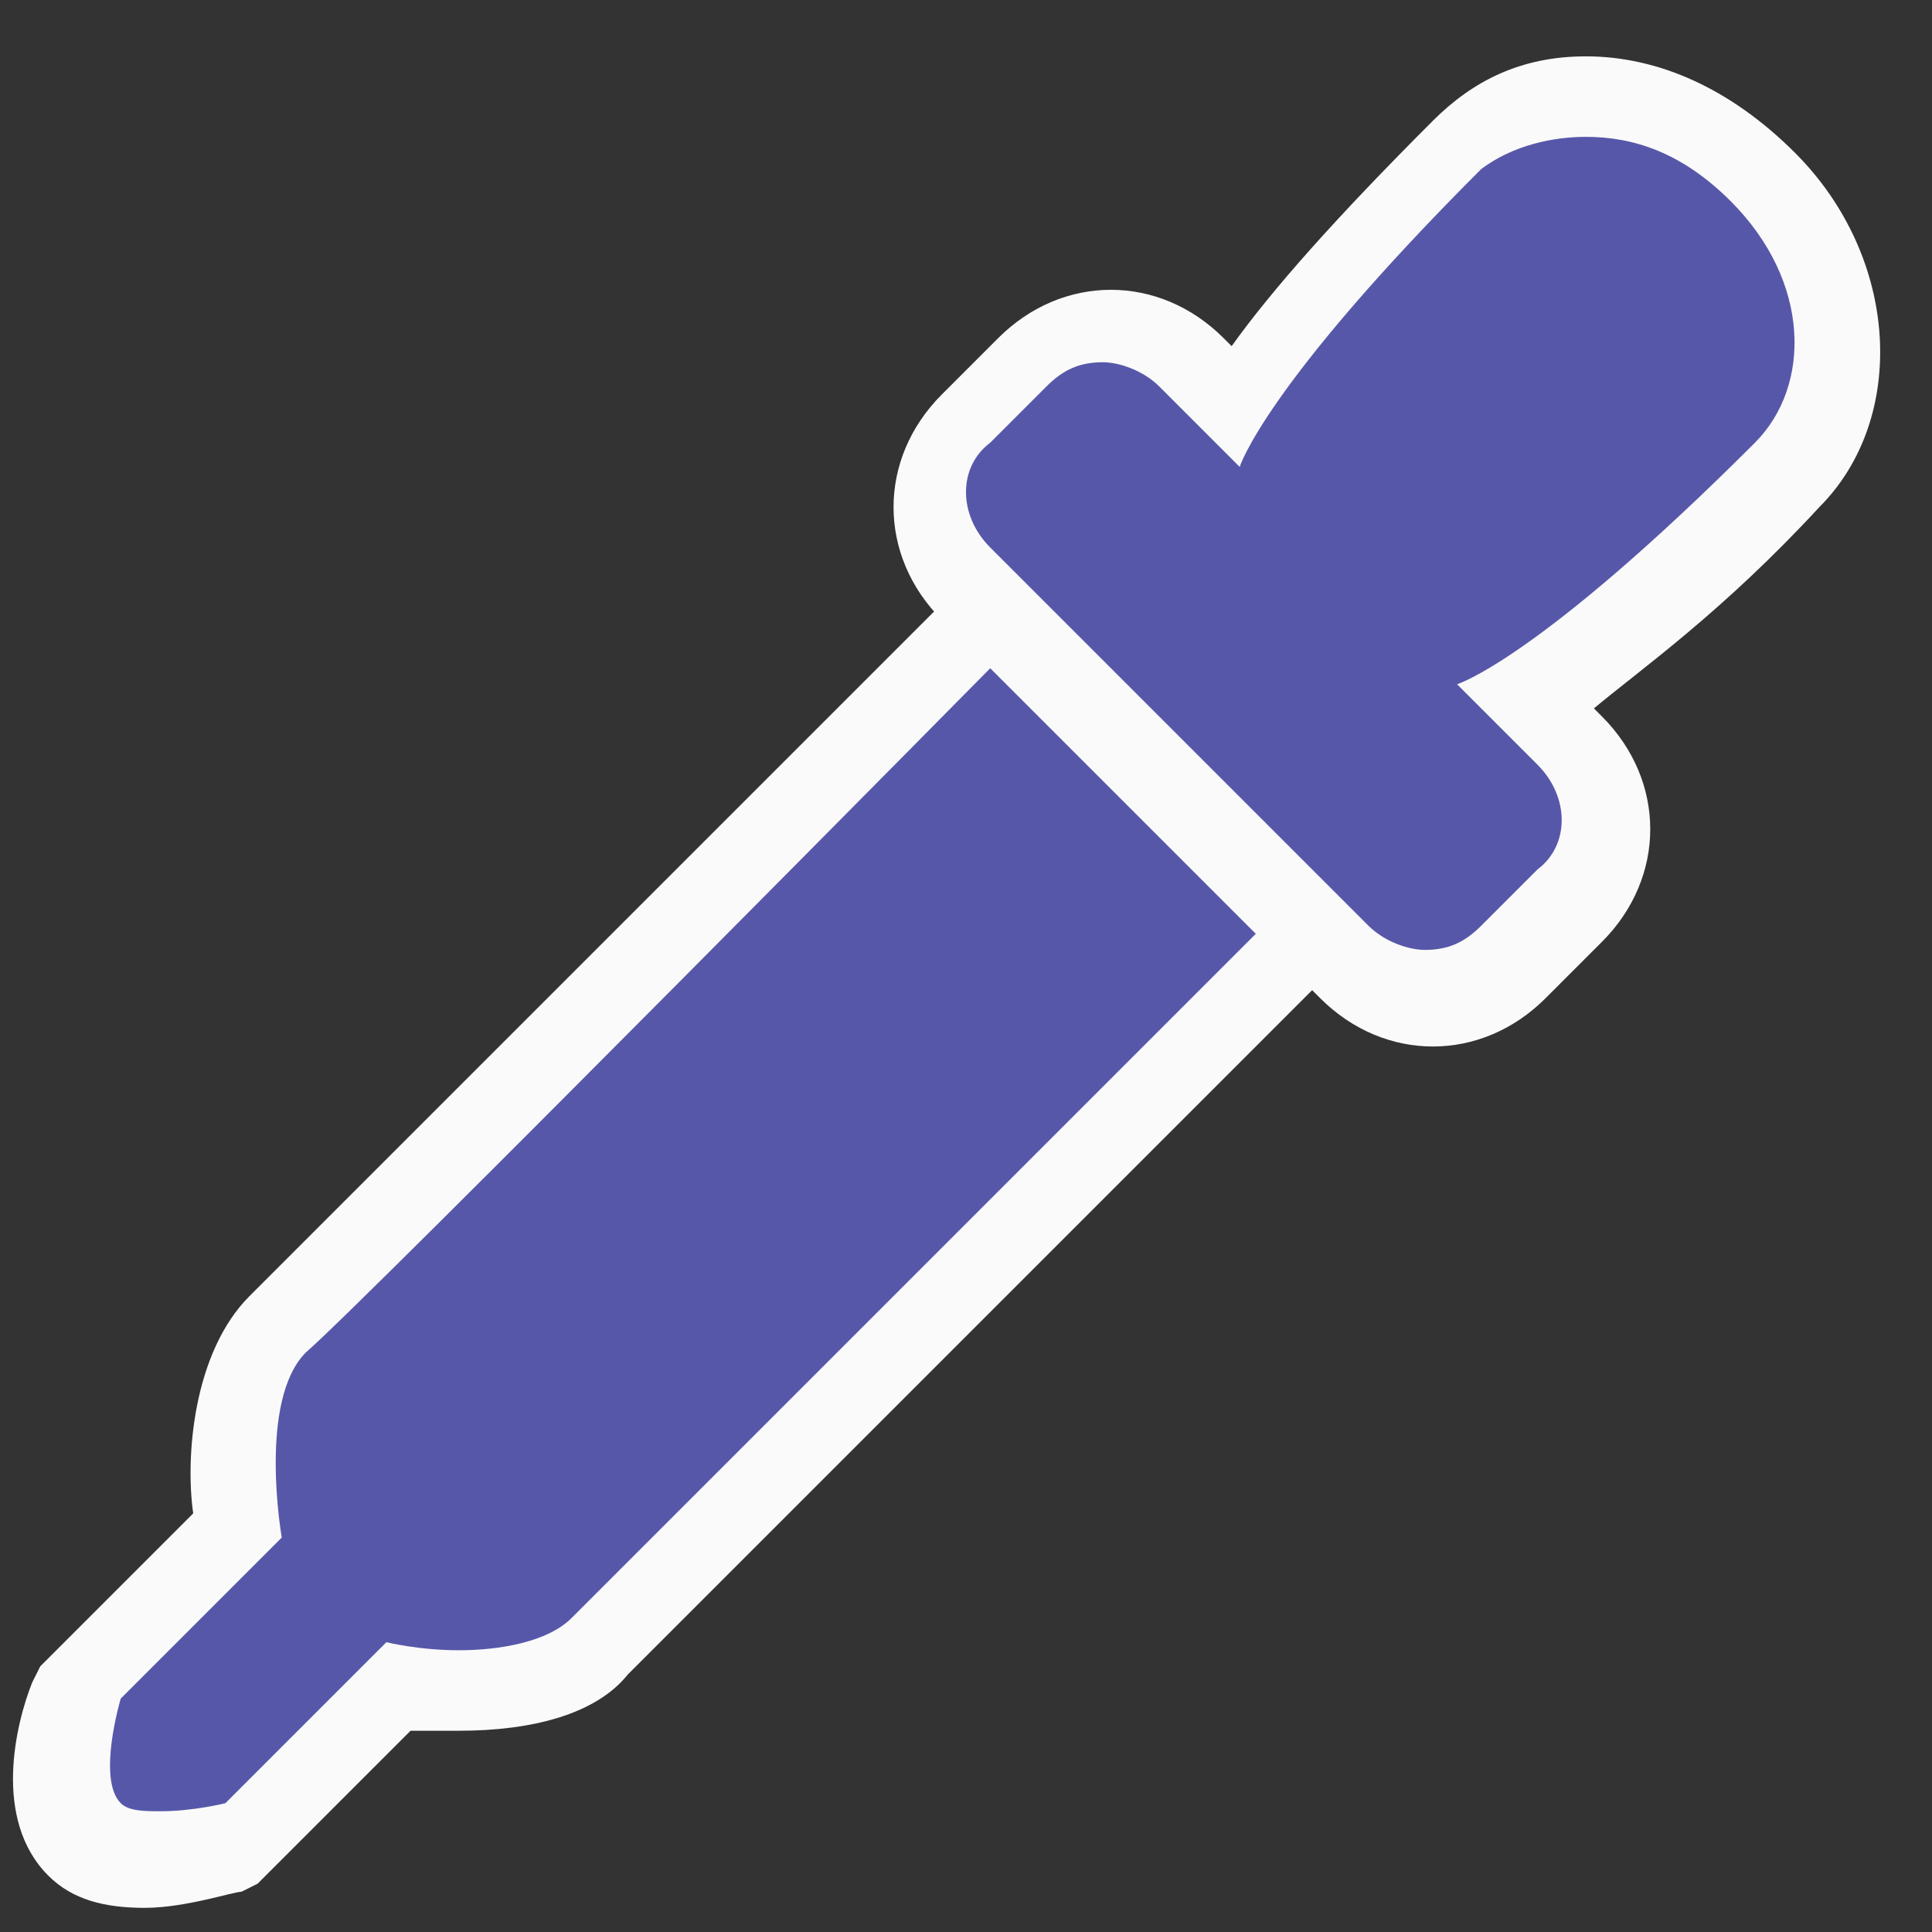 <?xml version="1.0" encoding="utf-8"?>
<!-- Generator: Adobe Illustrator 24.0.2, SVG Export Plug-In . SVG Version: 6.00 Build 0)  -->
<svg version="1.1" xmlns="http://www.w3.org/2000/svg" xmlns:xlink="http://www.w3.org/1999/xlink" x="0px" y="0px"
	 viewBox="0 0 24 24" style="enable-background:new 0 0 24 24;" xml:space="preserve">
<rect x="0" y="0" width="24" height="24" fill="#333333" stroke="none"/>
<style type="text/css">
	.st0{display:none;}
	.st1{display:inline;opacity:0.2;fill:#FF0000;}
	.st2{fill:#CECED9;}
	.st3{fill:#5757AA;}
	.st4{fill:#9B9BAA;}
	.st5{fill:#5EA343;}
	.st6{fill:#7F7FBB;}
	.st7{opacity:0.2;fill:none;}
	.st8{fill:#E63A3F;}
	.st9{fill:#FFFFFF;}
	.st10{fill:#FAFAFA;}
	.st11{fill:none;stroke:#5757AA;stroke-width:2;stroke-linecap:round;stroke-miterlimit:10;}
	.st12{fill:#CBEBC1;}
	.st13{fill:#38396D;}
	.st14{fill:#EDEDF2;}
	.st15{fill:url(#SVGID_1_);}
	.st16{fill:url(#SVGID_2_);}
	.st17{fill:url(#SVGID_3_);}
	.st18{fill:url(#SVGID_4_);}
	.st19{fill:none;stroke:#5757AA;stroke-width:1.895;stroke-miterlimit:10;}
	.st20{fill:#CCCCCC;stroke:#CECED9;stroke-miterlimit:10;}
	.st21{fill:none;stroke:#CECED9;stroke-width:1.673;stroke-linecap:round;stroke-miterlimit:10;}
	.st22{fill:#E1E1E5;}
	.st23{fill:#82828F;}
	.st24{fill:#39396D;}
	.st25{fill:url(#SVGID_5_);}
	.st26{fill:#2B2B5B;}
	.st27{fill:url(#SVGID_6_);}
	.st28{fill:url(#SVGID_7_);}
	.st29{fill:#201F43;}
	.st30{opacity:0.3;fill:#5757AA;}
	.st31{opacity:0.7;fill:#5757AA;}
	.st32{opacity:0.5;fill:#5757AA;}
	.st33{opacity:0.9;fill:#5757AA;}
	.st34{opacity:0.6;fill:#5757AA;}
	.st35{opacity:0.4;fill:#5757AA;}
	.st36{opacity:0.8;fill:#5757AA;}
	.st37{opacity:0.3;fill:#FFFFFF;}
	.st38{opacity:0.7;fill:#FFFFFF;}
	.st39{opacity:0.5;fill:#FFFFFF;}
	.st40{opacity:0.9;fill:#FFFFFF;}
	.st41{opacity:0.6;fill:#FFFFFF;}
	.st42{opacity:0.4;fill:#FFFFFF;}
	.st43{opacity:0.8;fill:#FFFFFF;}
	.st44{fill:#7EB569;}
	.st45{fill:url(#SVGID_8_);}
	.st46{fill:url(#SVGID_9_);}
	.st47{fill:url(#SVGID_10_);}
	.st48{fill:url(#SVGID_11_);}
	.st49{fill:none;stroke:#FFFFFF;stroke-miterlimit:10;}
	.st50{fill:none;stroke:#5757AA;stroke-width:2;stroke-miterlimit:10;}
	.st51{fill:none;stroke:#FFFFFF;stroke-width:3;stroke-miterlimit:10;}
	.st52{fill:none;stroke:#5757AA;stroke-miterlimit:10;}
	.st53{fill:#FFB300;}
	.st54{fill:#4F4FBD;}
	.st55{fill:#16162C;}
	.st56{fill:none;stroke:#5EA343;stroke-width:6.053;stroke-miterlimit:10;}
	.st57{fill:#5C5C5C;}
	.st58{fill:#575769;}
	.st59{fill:#029B88;}
	.st60{fill:#5D5D5D;}
	.st61{fill:#616196;}
	.st62{fill:#1E1E21;}
	.st63{fill:#5858BF;}
	.st64{fill:url(#SVGID_12_);}
	.st65{fill:#2F3036;}
	.st66{fill:#060708;}
	.st67{fill:#DECA45;}
	.st68{fill:#AA3636;}
	.st69{opacity:0.5;}
	.st70{fill:#616193;}
	.st71{opacity:0.1;fill:#E63A3F;}
	.st72{fill:#B2B2BD;}
	.st73{fill:#DFEDD9;}
	.st74{fill:url(#SVGID_13_);}
	.st75{fill:none;stroke:#5757AA;stroke-width:2;stroke-linecap:square;stroke-miterlimit:10;}
	.st76{fill:url(#SVGID_14_);}
	.st77{fill:url(#SVGID_15_);}
	.st78{fill:url(#SVGID_16_);}
	.st79{fill:url(#SVGID_17_);}
</style>
<g id="background" class="st0">
	<rect y="0" class="st1" width="24" height="24"/>
</g>
<g id="Icons">
	<g>
		<g>
			<path class="st3" d="M2,23.2c-0.4,0-0.7-0.1-0.8-0.3C0.6,22.4,0.9,21.3,1,21l0-0.1L3,19c-0.1-0.6-0.2-1.8,0.5-2.5l9-9l4,4l-9,9
				c-0.4,0.4-1,0.6-1.8,0.6c-0.3,0-0.6,0-0.7-0.1L3.1,23L3,23C2.9,23,2.4,23.2,2,23.2z"/>
			<path class="st10" d="M12.5,8.1l3.3,3.3c0,0-8,8-8.7,8.7c-0.3,0.3-0.9,0.4-1.4,0.4c-0.5,0-0.9-0.1-0.9-0.1l-2,2
				c0,0-0.4,0.1-0.8,0.1c-0.2,0-0.4,0-0.5-0.1c-0.3-0.3,0-1.3,0-1.3l2-2c0,0-0.3-1.7,0.3-2.3C4.5,16.2,12.5,8.1,12.5,8.1 M12.5,6.7
				l-0.7,0.7l-8.7,8.7c-0.7,0.7-0.8,2-0.7,2.7l-1.7,1.7l-0.2,0.2l-0.1,0.2c-0.2,0.5-0.5,1.7,0.2,2.4c0.3,0.3,0.7,0.4,1.2,0.4
				c0.5,0,1.1-0.2,1.2-0.2l0.2-0.1l0.2-0.2l1.7-1.7c0.2,0,0.4,0,0.6,0c0.9,0,1.7-0.2,2.1-0.7l8.7-8.7l0.7-0.7l-0.7-0.7l-3.3-3.3
				L12.5,6.7L12.5,6.7z"/>
		</g>
		<g>
			<path class="st3" d="M17.9,12.3c-0.4,0-0.8-0.2-1-0.4l-4.7-4.7c-0.3-0.3-0.4-0.6-0.4-1c0-0.4,0.1-0.7,0.4-1l0.7-0.7
				c0.3-0.3,0.6-0.4,1-0.4c0.4,0,0.8,0.2,1,0.4L15.4,5c0.4-0.6,1.2-1.6,2.8-3.2c0.4-0.4,1-0.6,1.6-0.6c0.8,0,1.5,0.3,2.1,0.9
				C23.1,3.4,23,5,22.2,5.8c-1.6,1.6-2.6,2.4-3.2,2.8l0.5,0.5c0.6,0.6,0.6,1.5,0,2l-0.7,0.7C18.6,12.1,18.2,12.3,17.9,12.3z"/>
			<path class="st10" d="M19.7,1.7c0.6,0,1.2,0.2,1.8,0.8c1,1,1,2.3,0.3,3c-2.7,2.7-3.7,3-3.7,3l1,1c0.4,0.4,0.4,1,0,1.3l-0.7,0.7
				c-0.2,0.2-0.4,0.3-0.7,0.3c-0.2,0-0.5-0.1-0.7-0.3l-4.7-4.7c-0.4-0.4-0.4-1,0-1.3l0.7-0.7c0.2-0.2,0.4-0.3,0.7-0.3
				c0.2,0,0.5,0.1,0.7,0.3l1,1c0,0,0.3-1,3-3.7C18.8,1.8,19.3,1.7,19.7,1.7 M19.7,0.7c-0.8,0-1.4,0.3-1.9,0.8
				c-1.2,1.2-2,2.1-2.5,2.8l-0.1-0.1c-0.4-0.4-0.9-0.6-1.4-0.6c-0.5,0-1,0.2-1.4,0.6l-0.7,0.7c-0.4,0.4-0.6,0.9-0.6,1.4
				c0,0.5,0.2,1,0.6,1.4l4.7,4.7c0.4,0.4,0.9,0.6,1.4,0.6s1-0.2,1.4-0.6l0.7-0.7c0.4-0.4,0.6-0.9,0.6-1.4c0-0.5-0.2-1-0.6-1.4
				l-0.1-0.1c0.6-0.5,1.6-1.2,2.8-2.5c1.1-1.1,1-3.1-0.3-4.4C21.5,1.1,20.6,0.7,19.7,0.7L19.7,0.7z"/>
		</g>
	</g>
</g>
<g id="Linien" class="st0">
</g>
</svg>
